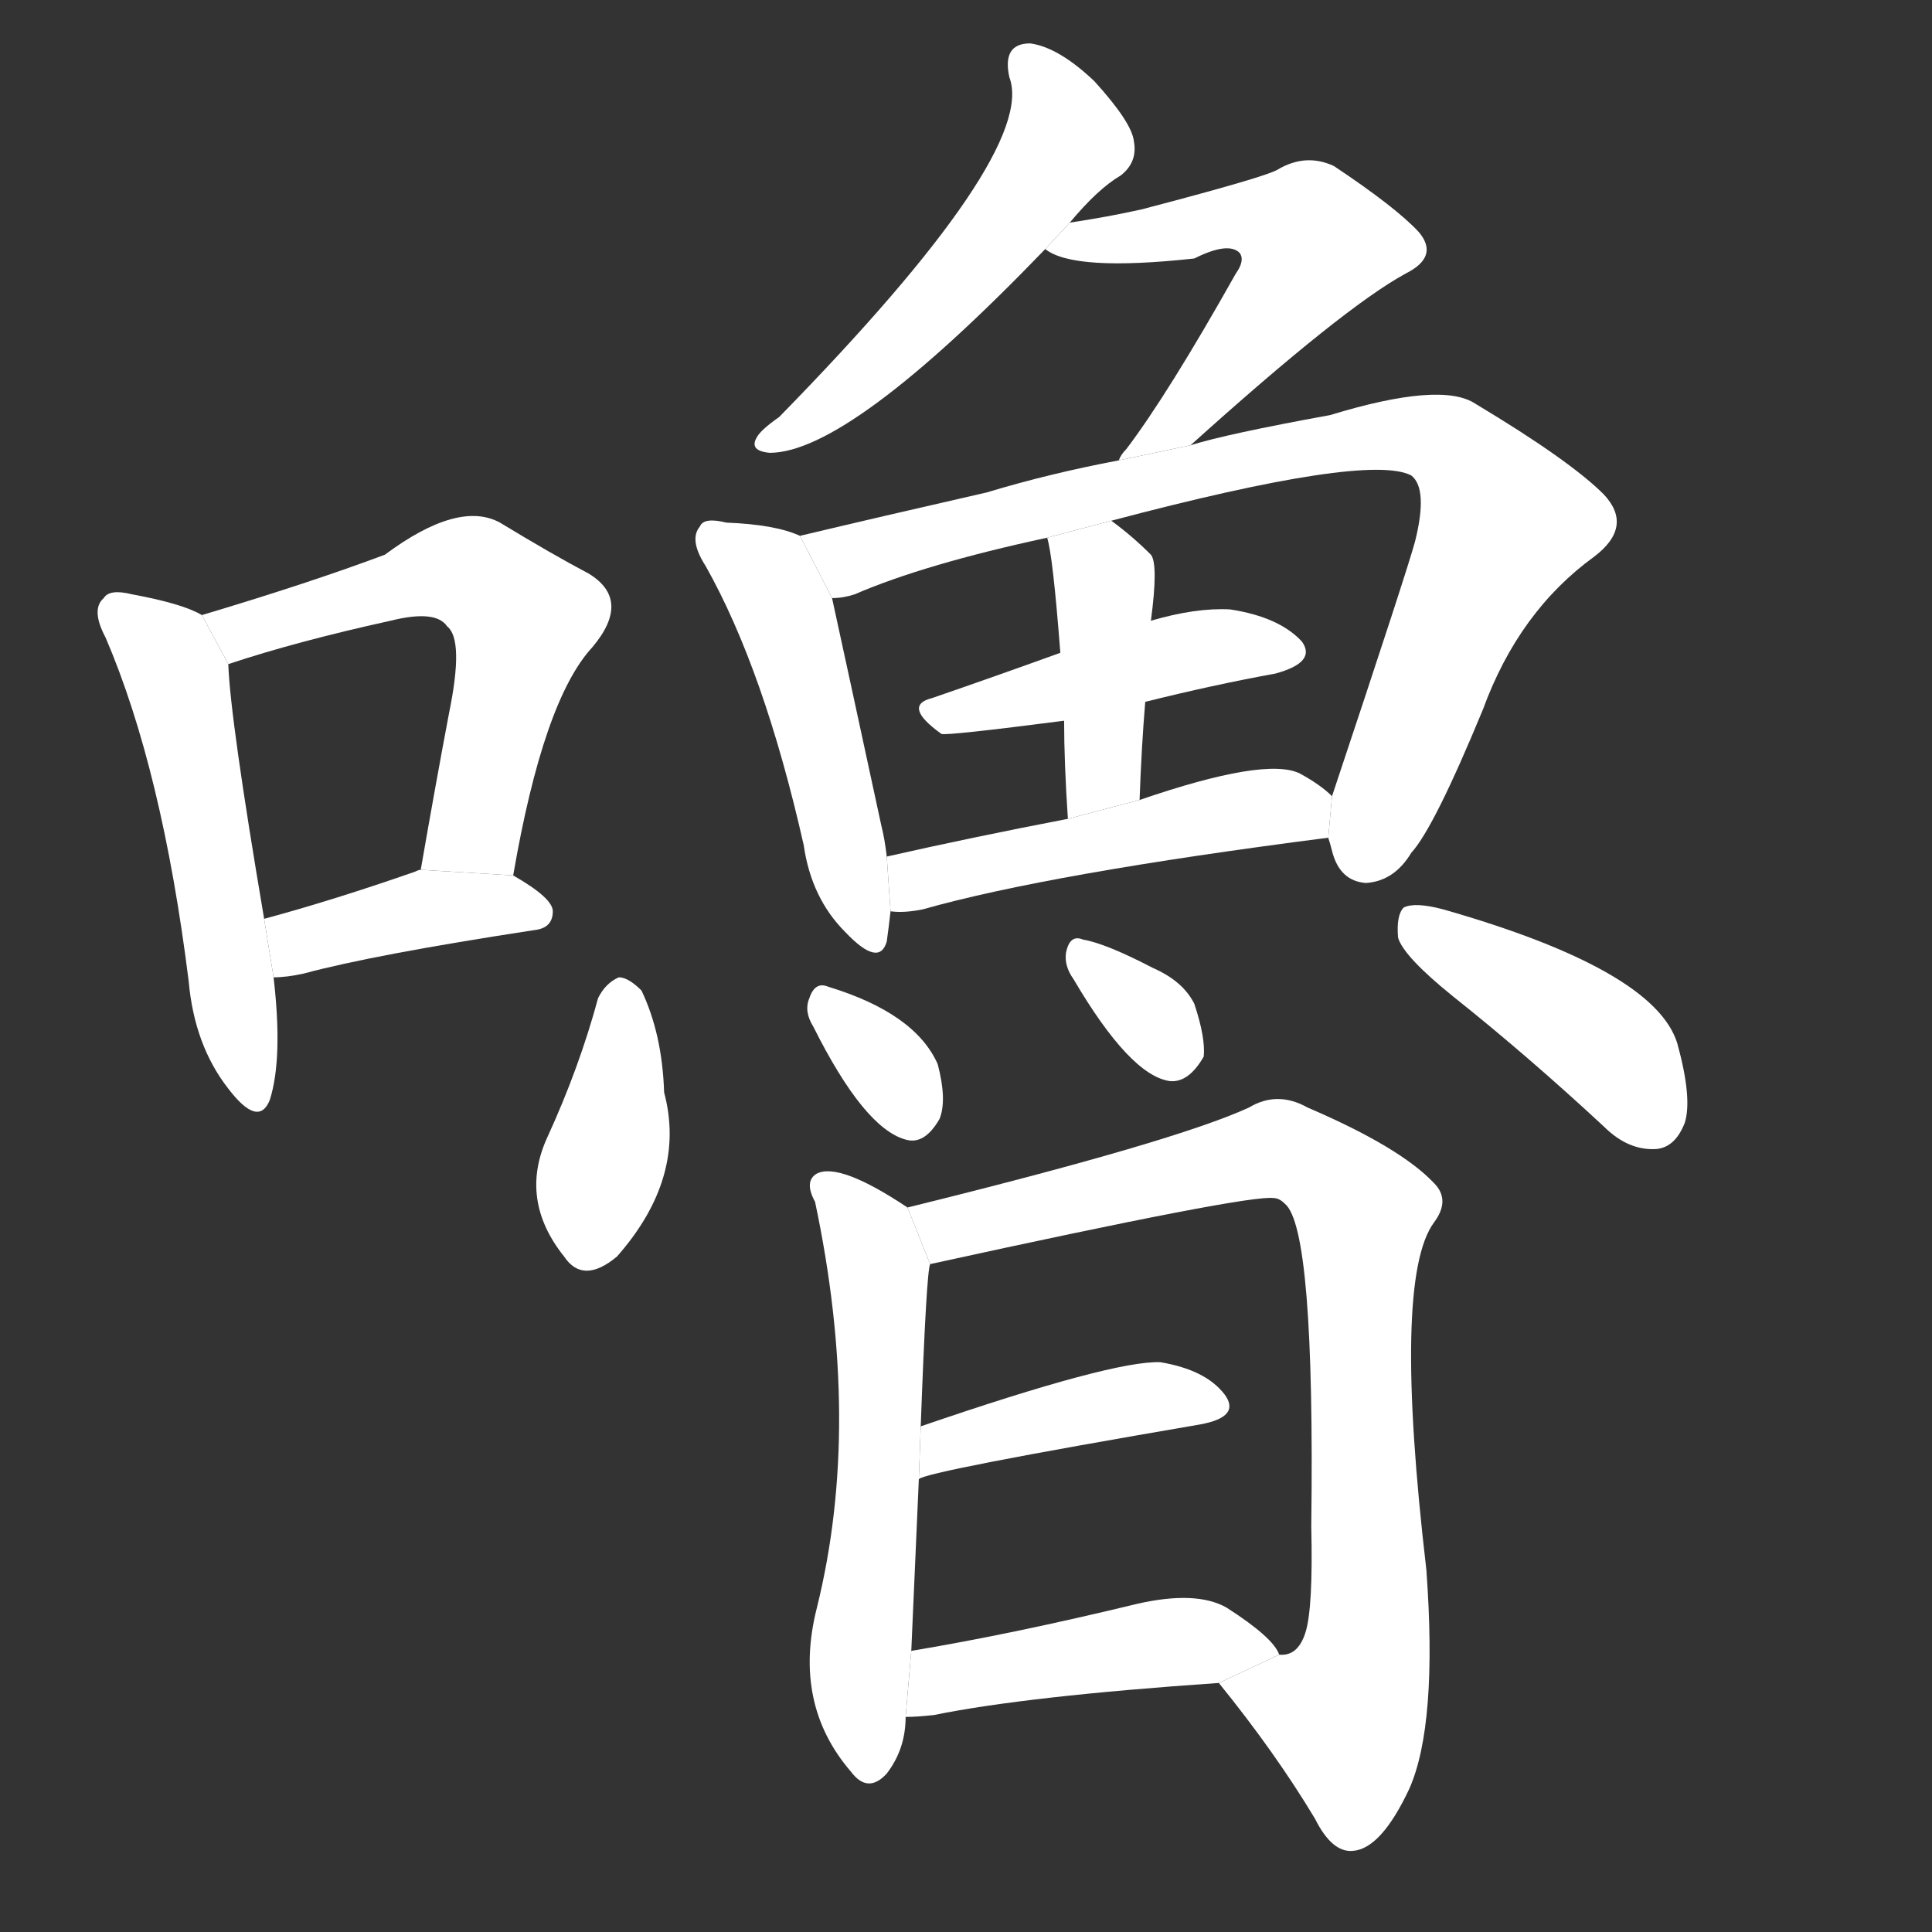 <!-- u5695_lu3_trad_verbose_talkative_mumbling -->
<!-- 5695 -->
<!-- 5695 -->
<!-- 5695 -->
<svg viewBox="0 0 1024 1024">
  <rect x="0" y="0" width="1024" height="1024" fill="#333333" stroke="none"/>
  <g transform="scale(1, -1) translate(0, -900)">
    <path fill="#FFFFFF" d="M 107 574 Q 97 580 70 585 Q 58 588 55 583 Q 48 577 56 562 Q 86 492 100 380 Q 103 346 121 323 Q 137 302 143 317 Q 150 339 145 382 L 140 413 Q 122 519 121 548 L 107 574 Z"></path>
    <path fill="#FFFFFF" d="M 272 436 Q 288 529 314 557 Q 335 582 312 596 Q 293 606 265 623 Q 243 635 204 606 Q 164 591 107 574 L 121 548 Q 157 560 207 571 Q 231 577 237 568 Q 246 561 238 522 Q 231 485 223 439 L 272 436 Z"></path>
    <path fill="#FFFFFF" d="M 145 382 Q 152 382 161 384 Q 198 394 283 407 Q 293 408 293 417 Q 293 424 272 436 L 223 439 Q 222 439 220 438 Q 177 423 140 413 L 145 382 Z"></path>
    <path fill="#FFFFFF" d="M 567 782 Q 582 800 594 807 Q 603 814 601 825 Q 600 835 580 857 Q 561 875 546 877 Q 531 877 535 859 Q 550 819 413 679 Q 403 672 401 668 Q 397 661 408 660 Q 450 660 554 768 L 567 782 Z"></path>
    <path fill="#FFFFFF" d="M 631 664 Q 712 737 745 755 Q 763 764 752 777 Q 740 790 707 812 Q 692 819 677 810 Q 670 806 605 789 Q 587 785 567 782 L 554 768 Q 569 756 633 763 Q 651 772 657 766 Q 660 762 655 755 Q 619 691 597 662 Q 594 659 593 656 L 631 664 Z"></path>
    <path fill="#FFFFFF" d="M 424 616 Q 411 622 385 623 Q 373 626 371 621 Q 365 614 374 600 Q 405 545 426 452 Q 430 424 448 406 Q 466 387 470 401 Q 471 408 472 417 L 470 446 Q 469 455 467 463 Q 448 551 441 583 L 424 616 Z"></path>
    <path fill="#FFFFFF" d="M 704 456 Q 705 453 706 449 Q 710 433 724 432 Q 739 433 748 448 Q 760 461 786 524 Q 805 576 845 605 Q 866 621 850 638 Q 832 656 782 686 Q 764 698 705 680 Q 650 670 631 664 L 593 656 Q 556 649 523 639 Q 466 626 424 616 L 441 583 Q 447 583 453 585 Q 490 601 555 615 L 589 624 Q 725 660 748 648 Q 757 641 750 613 Q 746 598 706 478 L 704 456 Z"></path>
    <path fill="#FFFFFF" d="M 607 528 Q 643 537 676 543 Q 698 549 690 560 Q 678 573 652 577 Q 634 578 610 571 L 562 554 Q 526 541 494 530 Q 478 526 499 511 Q 502 510 564 518 L 607 528 Z"></path>
    <path fill="#FFFFFF" d="M 604 476 Q 605 504 607 528 L 610 571 Q 614 601 610 606 Q 600 616 589 624 L 555 615 Q 558 606 562 554 L 564 518 Q 564 496 566 466 L 604 476 Z"></path>
    <path fill="#FFFFFF" d="M 472 417 Q 479 416 489 418 Q 556 437 704 456 L 706 478 Q 700 484 689 490 Q 671 499 604 476 L 566 466 Q 514 456 470 446 L 472 417 Z"></path>
    <path fill="#FFFFFF" d="M 317 371 Q 307 334 290 297 Q 275 264 299 234 Q 309 219 327 234 Q 364 276 352 321 Q 351 352 340 375 Q 333 382 328 382 Q 321 379 317 371 Z"></path>
    <path fill="#FFFFFF" d="M 431 356 Q 458 302 480 296 Q 490 293 498 307 Q 502 317 497 336 Q 485 363 439 377 Q 432 380 429 371 Q 426 364 431 356 Z"></path>
    <path fill="#FFFFFF" d="M 569 381 Q 599 330 620 327 Q 630 326 638 340 Q 639 350 633 368 Q 627 380 611 387 Q 586 400 574 402 Q 567 405 565 395 Q 564 388 569 381 Z"></path>
    <path fill="#FFFFFF" d="M 770 372 Q 809 341 850 303 Q 863 290 878 291 Q 888 292 893 305 Q 897 318 889 347 Q 877 386 765 418 Q 750 422 744 419 Q 740 415 741 403 Q 744 393 770 372 Z"></path>
    <path fill="#FFFFFF" d="M 481 260 Q 445 284 433 278 Q 426 274 432 263 Q 457 145 433 48 Q 420 -3 451 -39 Q 460 -51 470 -40 Q 480 -27 480 -10 L 483 25 L 487 116 L 488 144 Q 491 226 493 230 L 481 260 Z"></path>
    <path fill="#FFFFFF" d="M 646 8 Q 676 -29 697 -64 Q 706 -82 717 -81 Q 732 -80 747 -48 Q 762 -14 756 68 Q 738 222 760 252 Q 769 264 760 273 Q 742 292 693 313 Q 677 322 662 313 Q 623 295 481 260 L 493 230 Q 662 267 675 265 Q 678 265 681 262 Q 697 249 695 91 Q 696 48 692 35 Q 688 22 678 23 L 646 8 Z"></path>
    <path fill="#FFFFFF" d="M 487 116 Q 490 120 636 145 Q 658 149 649 161 Q 639 174 615 178 Q 590 179 488 144 L 487 116 Z"></path>
    <path fill="#FFFFFF" d="M 480 -10 Q 486 -10 495 -9 Q 544 1 646 8 L 678 23 Q 675 32 650 48 Q 634 57 603 50 Q 537 34 483 25 L 480 -10 Z"></path>
  </g>
</svg>
